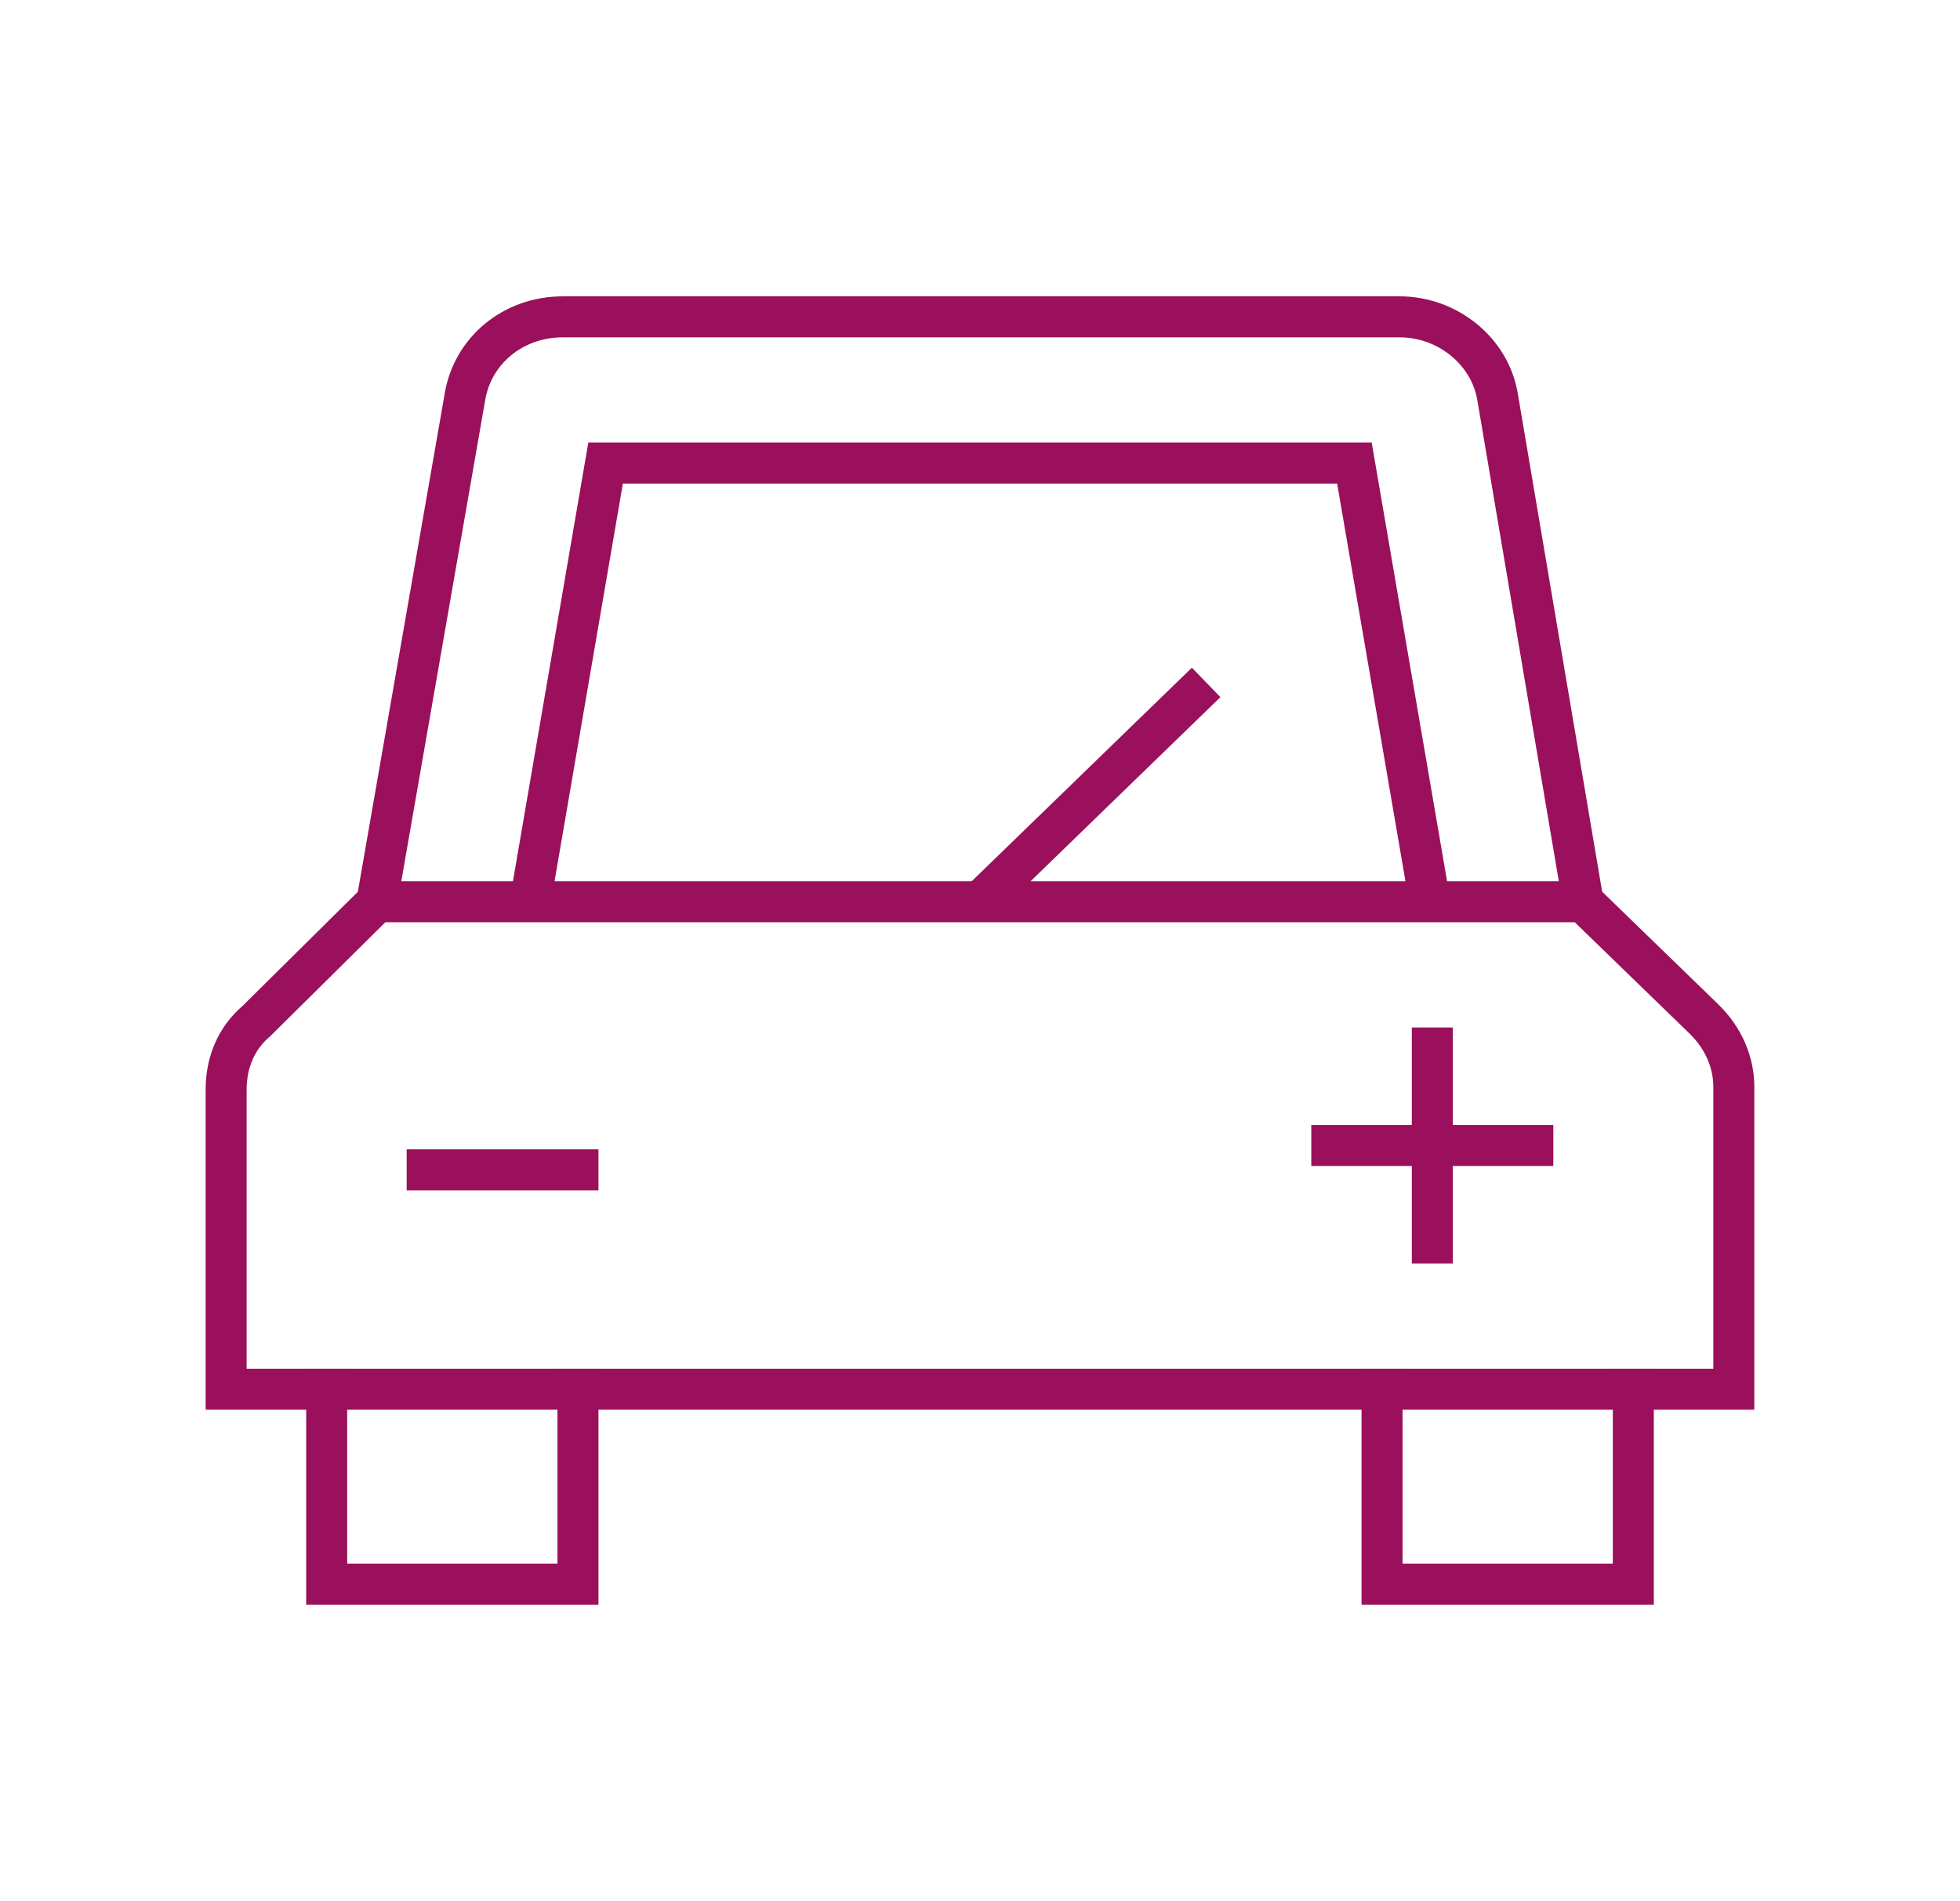 <svg width="100" height="97" viewBox="0 0 100 97" fill="none" xmlns="http://www.w3.org/2000/svg">
<path d="M21.795 59.692H29.487" stroke="#9A105C" stroke-width="2.092" stroke-miterlimit="10" stroke-linecap="square"/>
<path d="M67.948 58.449H78.205" stroke="#9A105C" stroke-width="2.092" stroke-miterlimit="10" stroke-linecap="square"/>
<path d="M73.077 53.474V63.423" stroke="#9A105C" stroke-width="2.092" stroke-miterlimit="10" stroke-linecap="square"/>
<path d="M50 46.013L61.538 34.821" stroke="#9A105C" stroke-width="2.092" stroke-miterlimit="10"/>
<path d="M72.949 46.013L69.103 23.628L30.898 23.628L27.052 46.013" stroke="#9A105C" stroke-width="2.092" stroke-miterlimit="10"/>
<path d="M80.769 46.013L76.41 20.271C76.025 17.908 73.846 16.167 71.41 16.167L28.718 16.167C26.154 16.167 24.102 17.908 23.718 20.271L19.23 46.013" stroke="#9A105C" stroke-width="2.092" stroke-miterlimit="10"/>
<path d="M29.488 70.885V80.833H16.667L16.667 70.885" stroke="#9A105C" stroke-width="2.092" stroke-miterlimit="10" stroke-linecap="square"/>
<path d="M83.333 70.885V80.833H70.513V70.885" stroke="#9A105C" stroke-width="2.092" stroke-miterlimit="10" stroke-linecap="square"/>
<path d="M88.461 70.885L11.538 70.885L11.538 55.588C11.538 54.22 12.051 52.977 13.076 52.106L19.23 46.013L80.769 46.013L86.923 51.982C87.948 52.977 88.461 54.22 88.461 55.464V70.885Z" stroke="#9A105C" stroke-width="2.092" stroke-miterlimit="10" stroke-linecap="square"/>
</svg>
